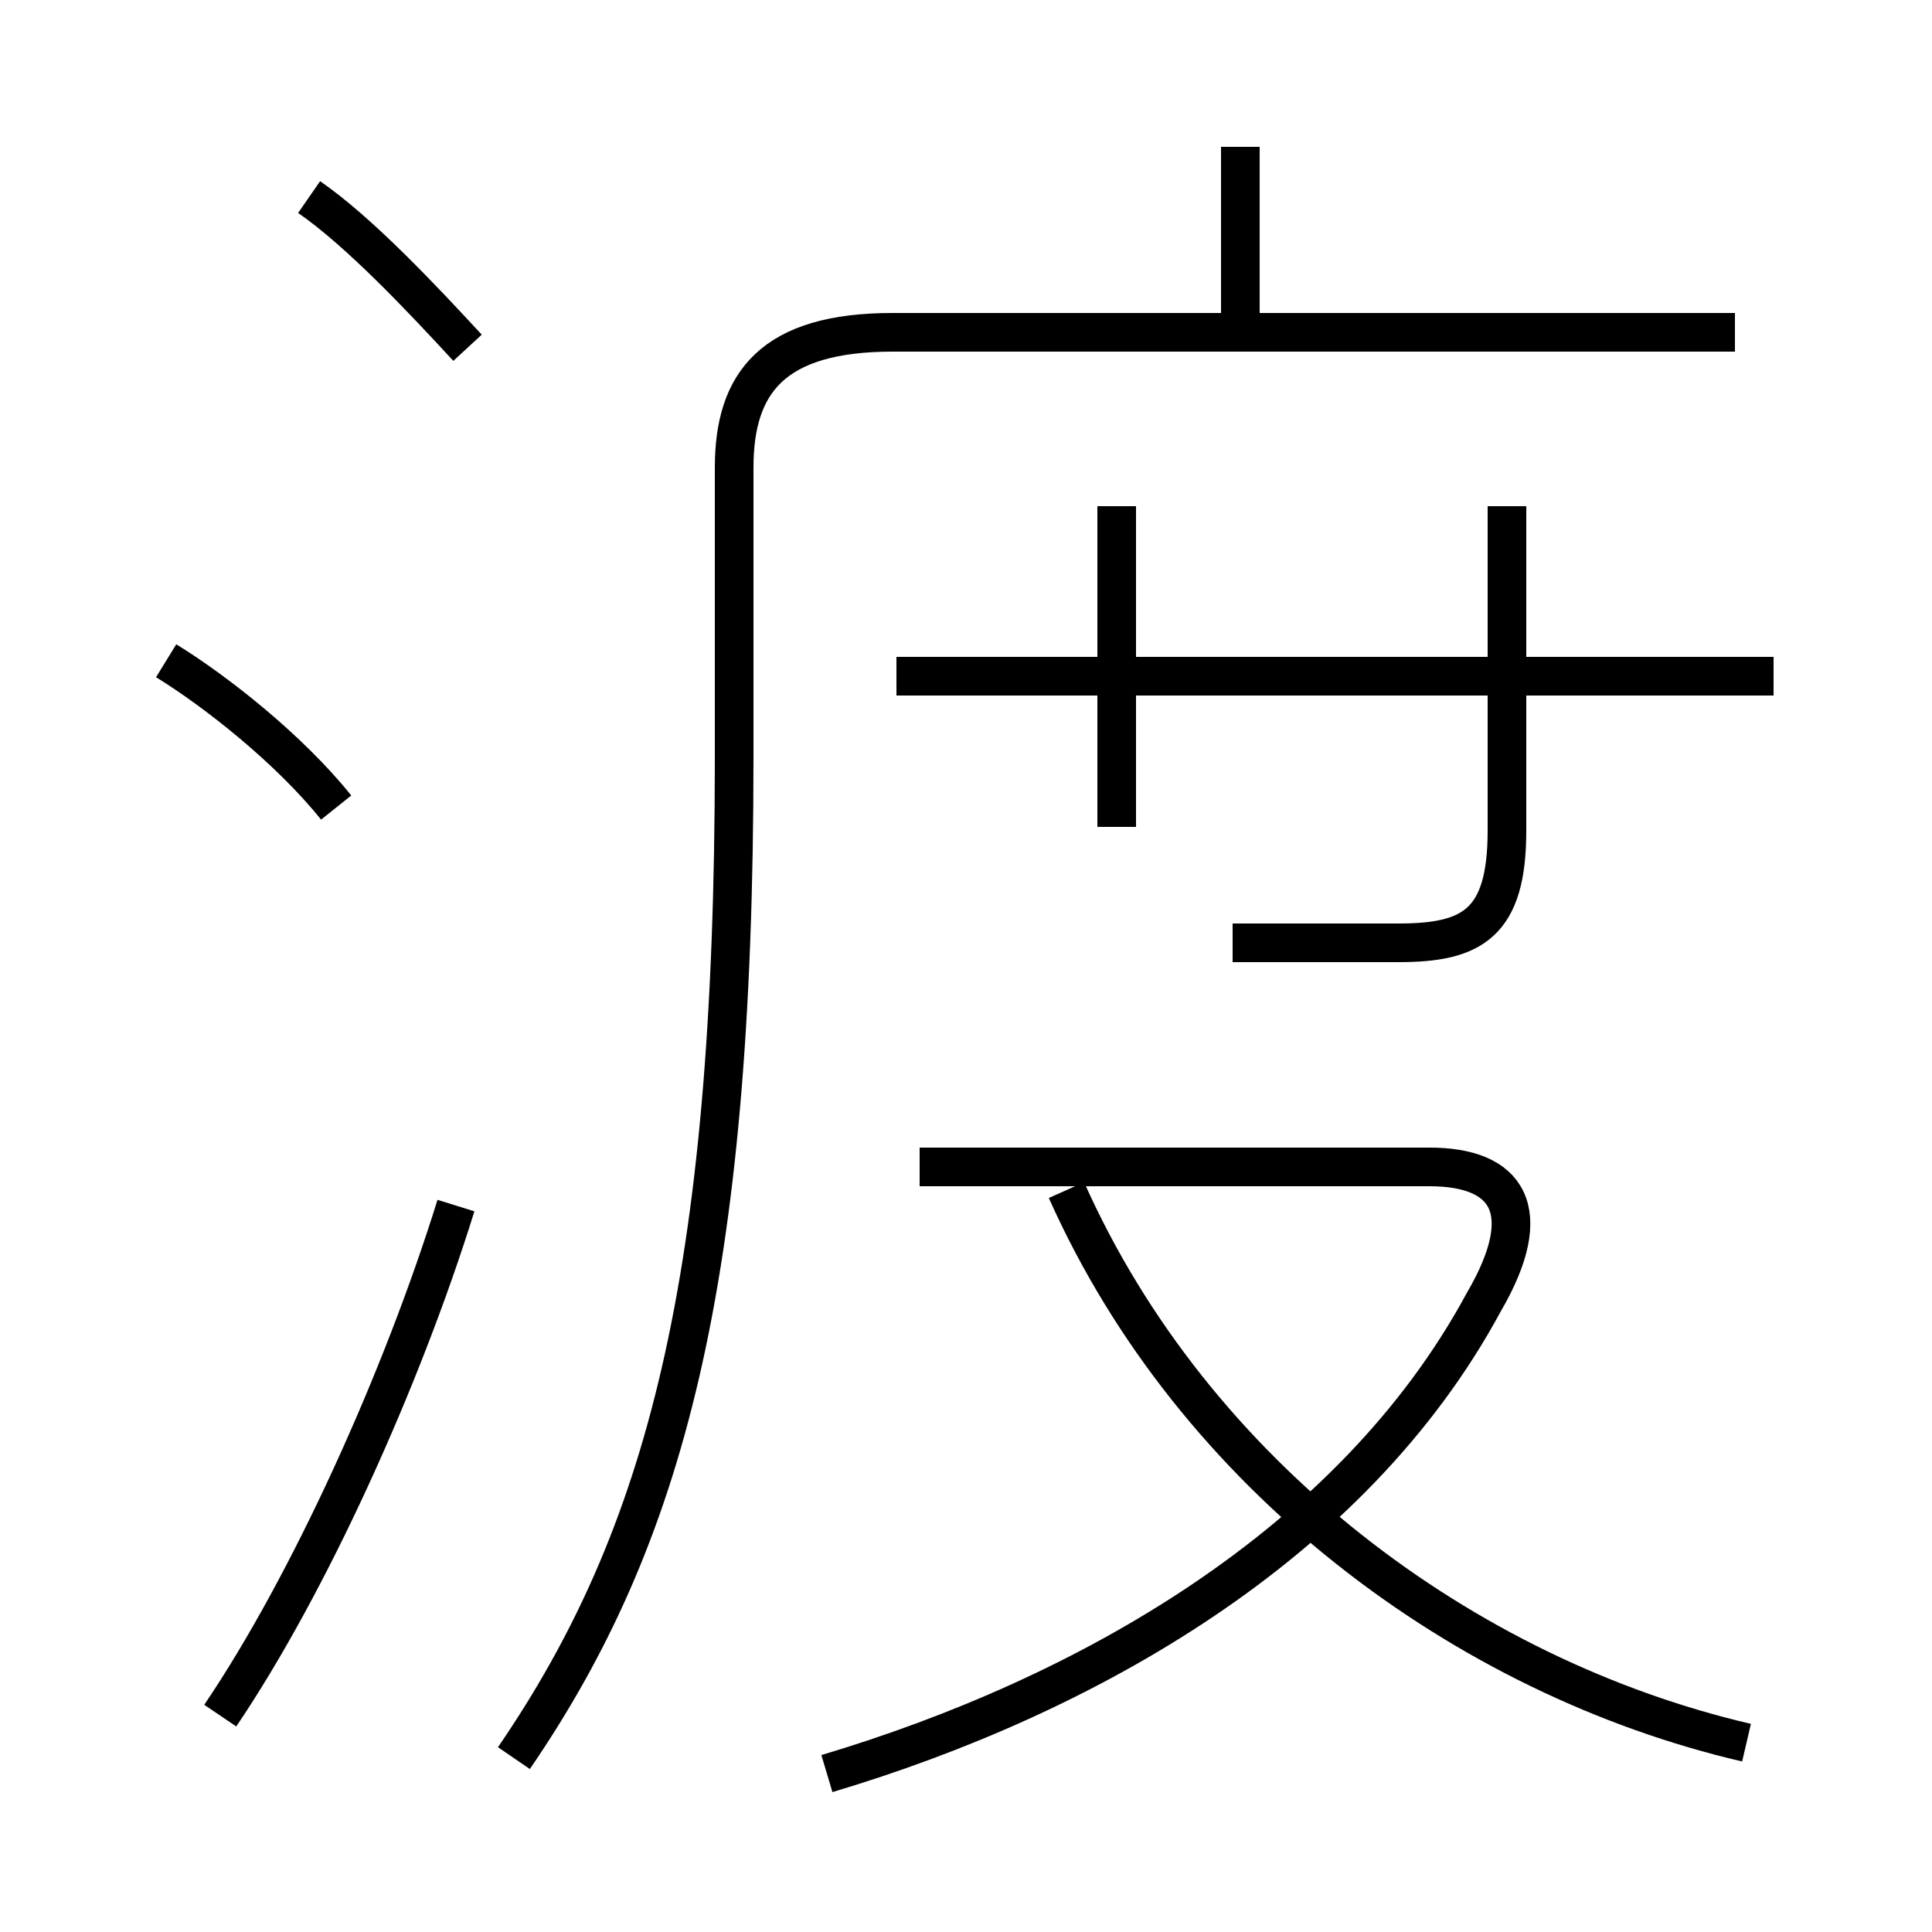 <?xml version='1.0' encoding='utf8'?>
<svg viewBox="0.0 -6.0 50.0 50.0" version="1.1" xmlns="http://www.w3.org/2000/svg">
<rect x="0.0" y="-6.0" width="50.0" height="50.0" fill="#808080" stroke="none"/>
<rect x="-1000" y="-1000" width="2000" height="2000" stroke="white" fill="white"/>
<g style="fill:white;stroke:#000000;  stroke-width:1">
<path d="M 13.3 1.5 C 17.2 -4.2 19.0 -10.8 19.0 -24.4 L 19.0 -31.9 C 19.0 -34.1 20.0 -35.4 23.1 -35.4 L 44.9 -35.4 M 5.7 0.4 C 8.0 -3.0 10.4 -8.3 11.8 -12.8 M 21.4 1.9 C 28.1 -0.1 35.0 -4.0 38.4 -10.3 C 39.8 -12.7 39.0 -13.8 37.0 -13.8 L 23.8 -13.8 M 8.7 -23.1 C 7.5 -24.6 5.6 -26.1 4.3 -26.9 M 45.2 1.1 C 37.9 -0.6 30.9 -5.8 27.6 -13.2 M 12.1 -35.0 C 10.9 -36.3 9.3 -38.0 8.0 -38.9 M 28.9 -22.6 L 28.9 -30.9 M 45.9 -26.5 L 23.2 -26.5 M 31.9 -19.6 L 36.2 -19.6 C 38.1 -19.6 39.0 -20.1 39.0 -22.5 L 39.0 -30.9 M 32.1 -35.5 L 32.1 -40.2" transform="translate(0.0 38.0)" />
</g>
</svg>